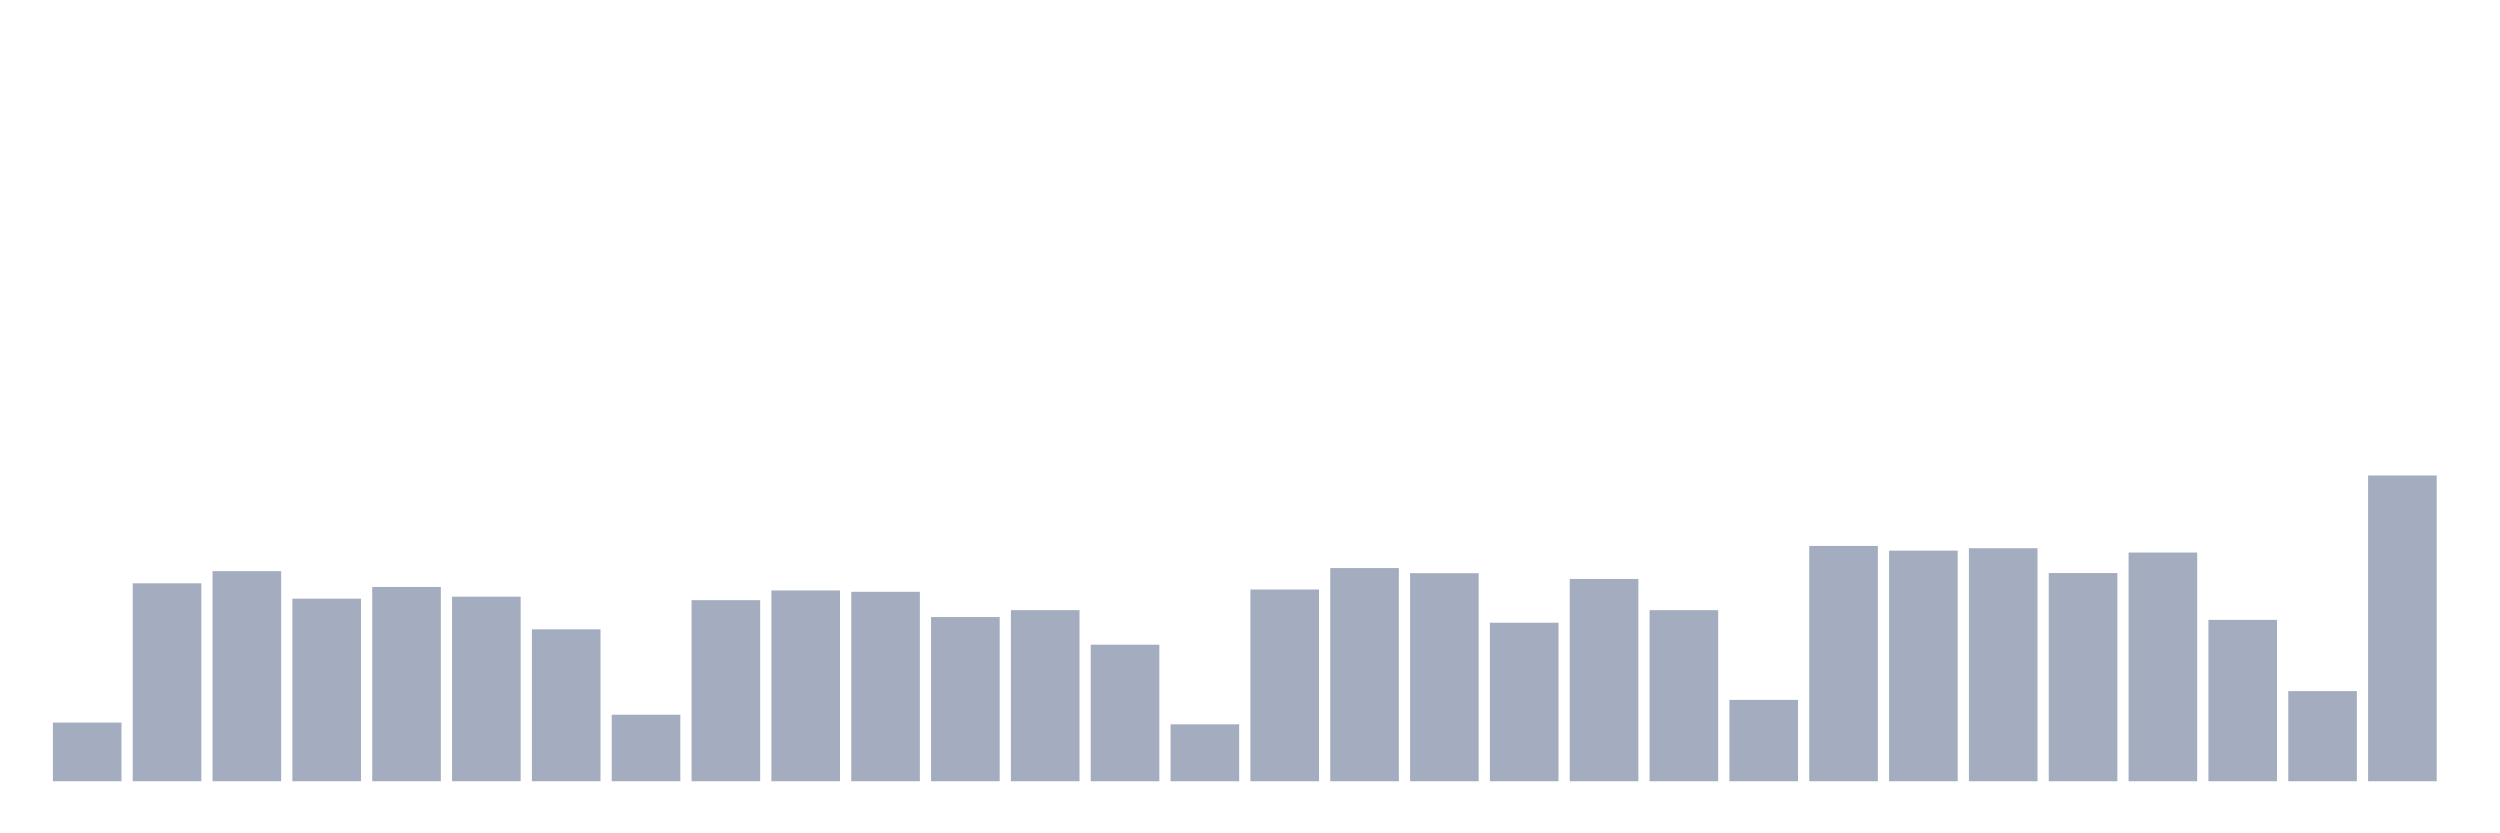 <svg xmlns="http://www.w3.org/2000/svg" viewBox="0 0 480 160"><g transform="translate(10,10)"><rect class="bar" x="0.153" width="13.175" y="128.731" height="11.269" fill="rgb(164,173,192)"></rect><rect class="bar" x="15.482" width="13.175" y="101.995" height="38.005" fill="rgb(164,173,192)"></rect><rect class="bar" x="30.81" width="13.175" y="99.663" height="40.337" fill="rgb(164,173,192)"></rect><rect class="bar" x="46.138" width="13.175" y="104.948" height="35.052" fill="rgb(164,173,192)"></rect><rect class="bar" x="61.466" width="13.175" y="102.694" height="37.306" fill="rgb(164,173,192)"></rect><rect class="bar" x="76.794" width="13.175" y="104.56" height="35.44" fill="rgb(164,173,192)"></rect><rect class="bar" x="92.123" width="13.175" y="110.829" height="29.171" fill="rgb(164,173,192)"></rect><rect class="bar" x="107.451" width="13.175" y="127.228" height="12.772" fill="rgb(164,173,192)"></rect><rect class="bar" x="122.779" width="13.175" y="105.233" height="34.767" fill="rgb(164,173,192)"></rect><rect class="bar" x="138.107" width="13.175" y="103.368" height="36.632" fill="rgb(164,173,192)"></rect><rect class="bar" x="153.436" width="13.175" y="103.627" height="36.373" fill="rgb(164,173,192)"></rect><rect class="bar" x="168.764" width="13.175" y="108.472" height="31.528" fill="rgb(164,173,192)"></rect><rect class="bar" x="184.092" width="13.175" y="107.15" height="32.85" fill="rgb(164,173,192)"></rect><rect class="bar" x="199.42" width="13.175" y="113.782" height="26.218" fill="rgb(164,173,192)"></rect><rect class="bar" x="214.748" width="13.175" y="129.067" height="10.933" fill="rgb(164,173,192)"></rect><rect class="bar" x="230.077" width="13.175" y="103.187" height="36.813" fill="rgb(164,173,192)"></rect><rect class="bar" x="245.405" width="13.175" y="99.067" height="40.933" fill="rgb(164,173,192)"></rect><rect class="bar" x="260.733" width="13.175" y="100.052" height="39.948" fill="rgb(164,173,192)"></rect><rect class="bar" x="276.061" width="13.175" y="109.56" height="30.44" fill="rgb(164,173,192)"></rect><rect class="bar" x="291.39" width="13.175" y="101.166" height="38.834" fill="rgb(164,173,192)"></rect><rect class="bar" x="306.718" width="13.175" y="107.15" height="32.85" fill="rgb(164,173,192)"></rect><rect class="bar" x="322.046" width="13.175" y="124.378" height="15.622" fill="rgb(164,173,192)"></rect><rect class="bar" x="337.374" width="13.175" y="94.819" height="45.181" fill="rgb(164,173,192)"></rect><rect class="bar" x="352.702" width="13.175" y="95.725" height="44.275" fill="rgb(164,173,192)"></rect><rect class="bar" x="368.031" width="13.175" y="95.259" height="44.741" fill="rgb(164,173,192)"></rect><rect class="bar" x="383.359" width="13.175" y="100.026" height="39.974" fill="rgb(164,173,192)"></rect><rect class="bar" x="398.687" width="13.175" y="96.088" height="43.912" fill="rgb(164,173,192)"></rect><rect class="bar" x="414.015" width="13.175" y="109.016" height="30.984" fill="rgb(164,173,192)"></rect><rect class="bar" x="429.344" width="13.175" y="122.694" height="17.306" fill="rgb(164,173,192)"></rect><rect class="bar" x="444.672" width="13.175" y="81.295" height="58.705" fill="rgb(164,173,192)"></rect></g></svg>